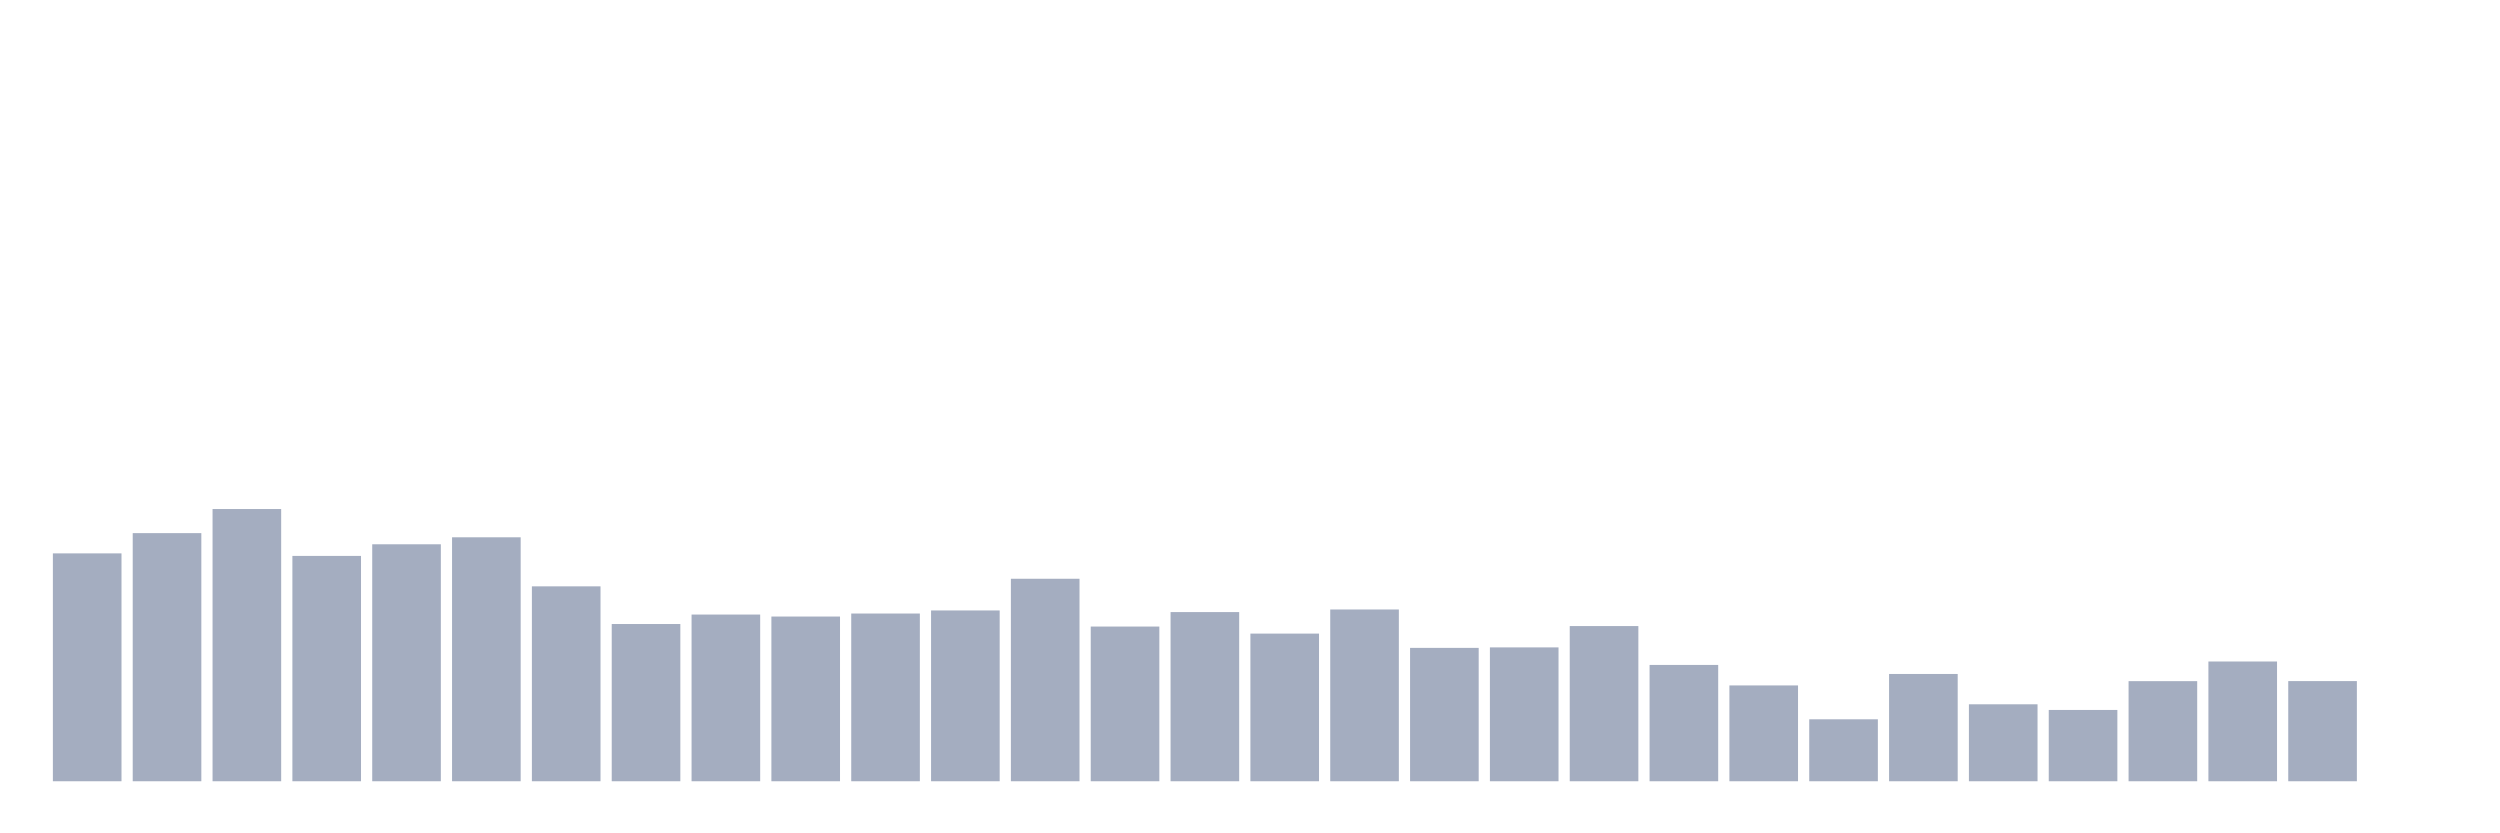<svg xmlns="http://www.w3.org/2000/svg" viewBox="0 0 480 160"><g transform="translate(10,10)"><rect class="bar" x="0.153" width="13.175" y="96.249" height="43.751" fill="rgb(164,173,192)"></rect><rect class="bar" x="15.482" width="13.175" y="92.361" height="47.639" fill="rgb(164,173,192)"></rect><rect class="bar" x="30.81" width="13.175" y="87.733" height="52.267" fill="rgb(164,173,192)"></rect><rect class="bar" x="46.138" width="13.175" y="96.735" height="43.265" fill="rgb(164,173,192)"></rect><rect class="bar" x="61.466" width="13.175" y="94.502" height="45.498" fill="rgb(164,173,192)"></rect><rect class="bar" x="76.794" width="13.175" y="93.16" height="46.84" fill="rgb(164,173,192)"></rect><rect class="bar" x="92.123" width="13.175" y="102.579" height="37.421" fill="rgb(164,173,192)"></rect><rect class="bar" x="107.451" width="13.175" y="109.811" height="30.189" fill="rgb(164,173,192)"></rect><rect class="bar" x="122.779" width="13.175" y="107.994" height="32.006" fill="rgb(164,173,192)"></rect><rect class="bar" x="138.107" width="13.175" y="108.376" height="31.624" fill="rgb(164,173,192)"></rect><rect class="bar" x="153.436" width="13.175" y="107.797" height="32.203" fill="rgb(164,173,192)"></rect><rect class="bar" x="168.764" width="13.175" y="107.207" height="32.793" fill="rgb(164,173,192)"></rect><rect class="bar" x="184.092" width="13.175" y="101.121" height="38.879" fill="rgb(164,173,192)"></rect><rect class="bar" x="199.42" width="13.175" y="110.297" height="29.703" fill="rgb(164,173,192)"></rect><rect class="bar" x="214.748" width="13.175" y="107.52" height="32.48" fill="rgb(164,173,192)"></rect><rect class="bar" x="230.077" width="13.175" y="111.651" height="28.349" fill="rgb(164,173,192)"></rect><rect class="bar" x="245.405" width="13.175" y="107.022" height="32.978" fill="rgb(164,173,192)"></rect><rect class="bar" x="260.733" width="13.175" y="114.393" height="25.607" fill="rgb(164,173,192)"></rect><rect class="bar" x="276.061" width="13.175" y="114.3" height="25.7" fill="rgb(164,173,192)"></rect><rect class="bar" x="291.39" width="13.175" y="110.204" height="29.796" fill="rgb(164,173,192)"></rect><rect class="bar" x="306.718" width="13.175" y="117.668" height="22.332" fill="rgb(164,173,192)"></rect><rect class="bar" x="322.046" width="13.175" y="121.602" height="18.398" fill="rgb(164,173,192)"></rect><rect class="bar" x="337.374" width="13.175" y="128.105" height="11.895" fill="rgb(164,173,192)"></rect><rect class="bar" x="352.702" width="13.175" y="119.403" height="20.597" fill="rgb(164,173,192)"></rect><rect class="bar" x="368.031" width="13.175" y="125.224" height="14.776" fill="rgb(164,173,192)"></rect><rect class="bar" x="383.359" width="13.175" y="126.311" height="13.689" fill="rgb(164,173,192)"></rect><rect class="bar" x="398.687" width="13.175" y="120.78" height="19.22" fill="rgb(164,173,192)"></rect><rect class="bar" x="414.015" width="13.175" y="117.008" height="22.992" fill="rgb(164,173,192)"></rect><rect class="bar" x="429.344" width="13.175" y="120.769" height="19.231" fill="rgb(164,173,192)"></rect><rect class="bar" x="444.672" width="13.175" y="140" height="0" fill="rgb(164,173,192)"></rect></g></svg>